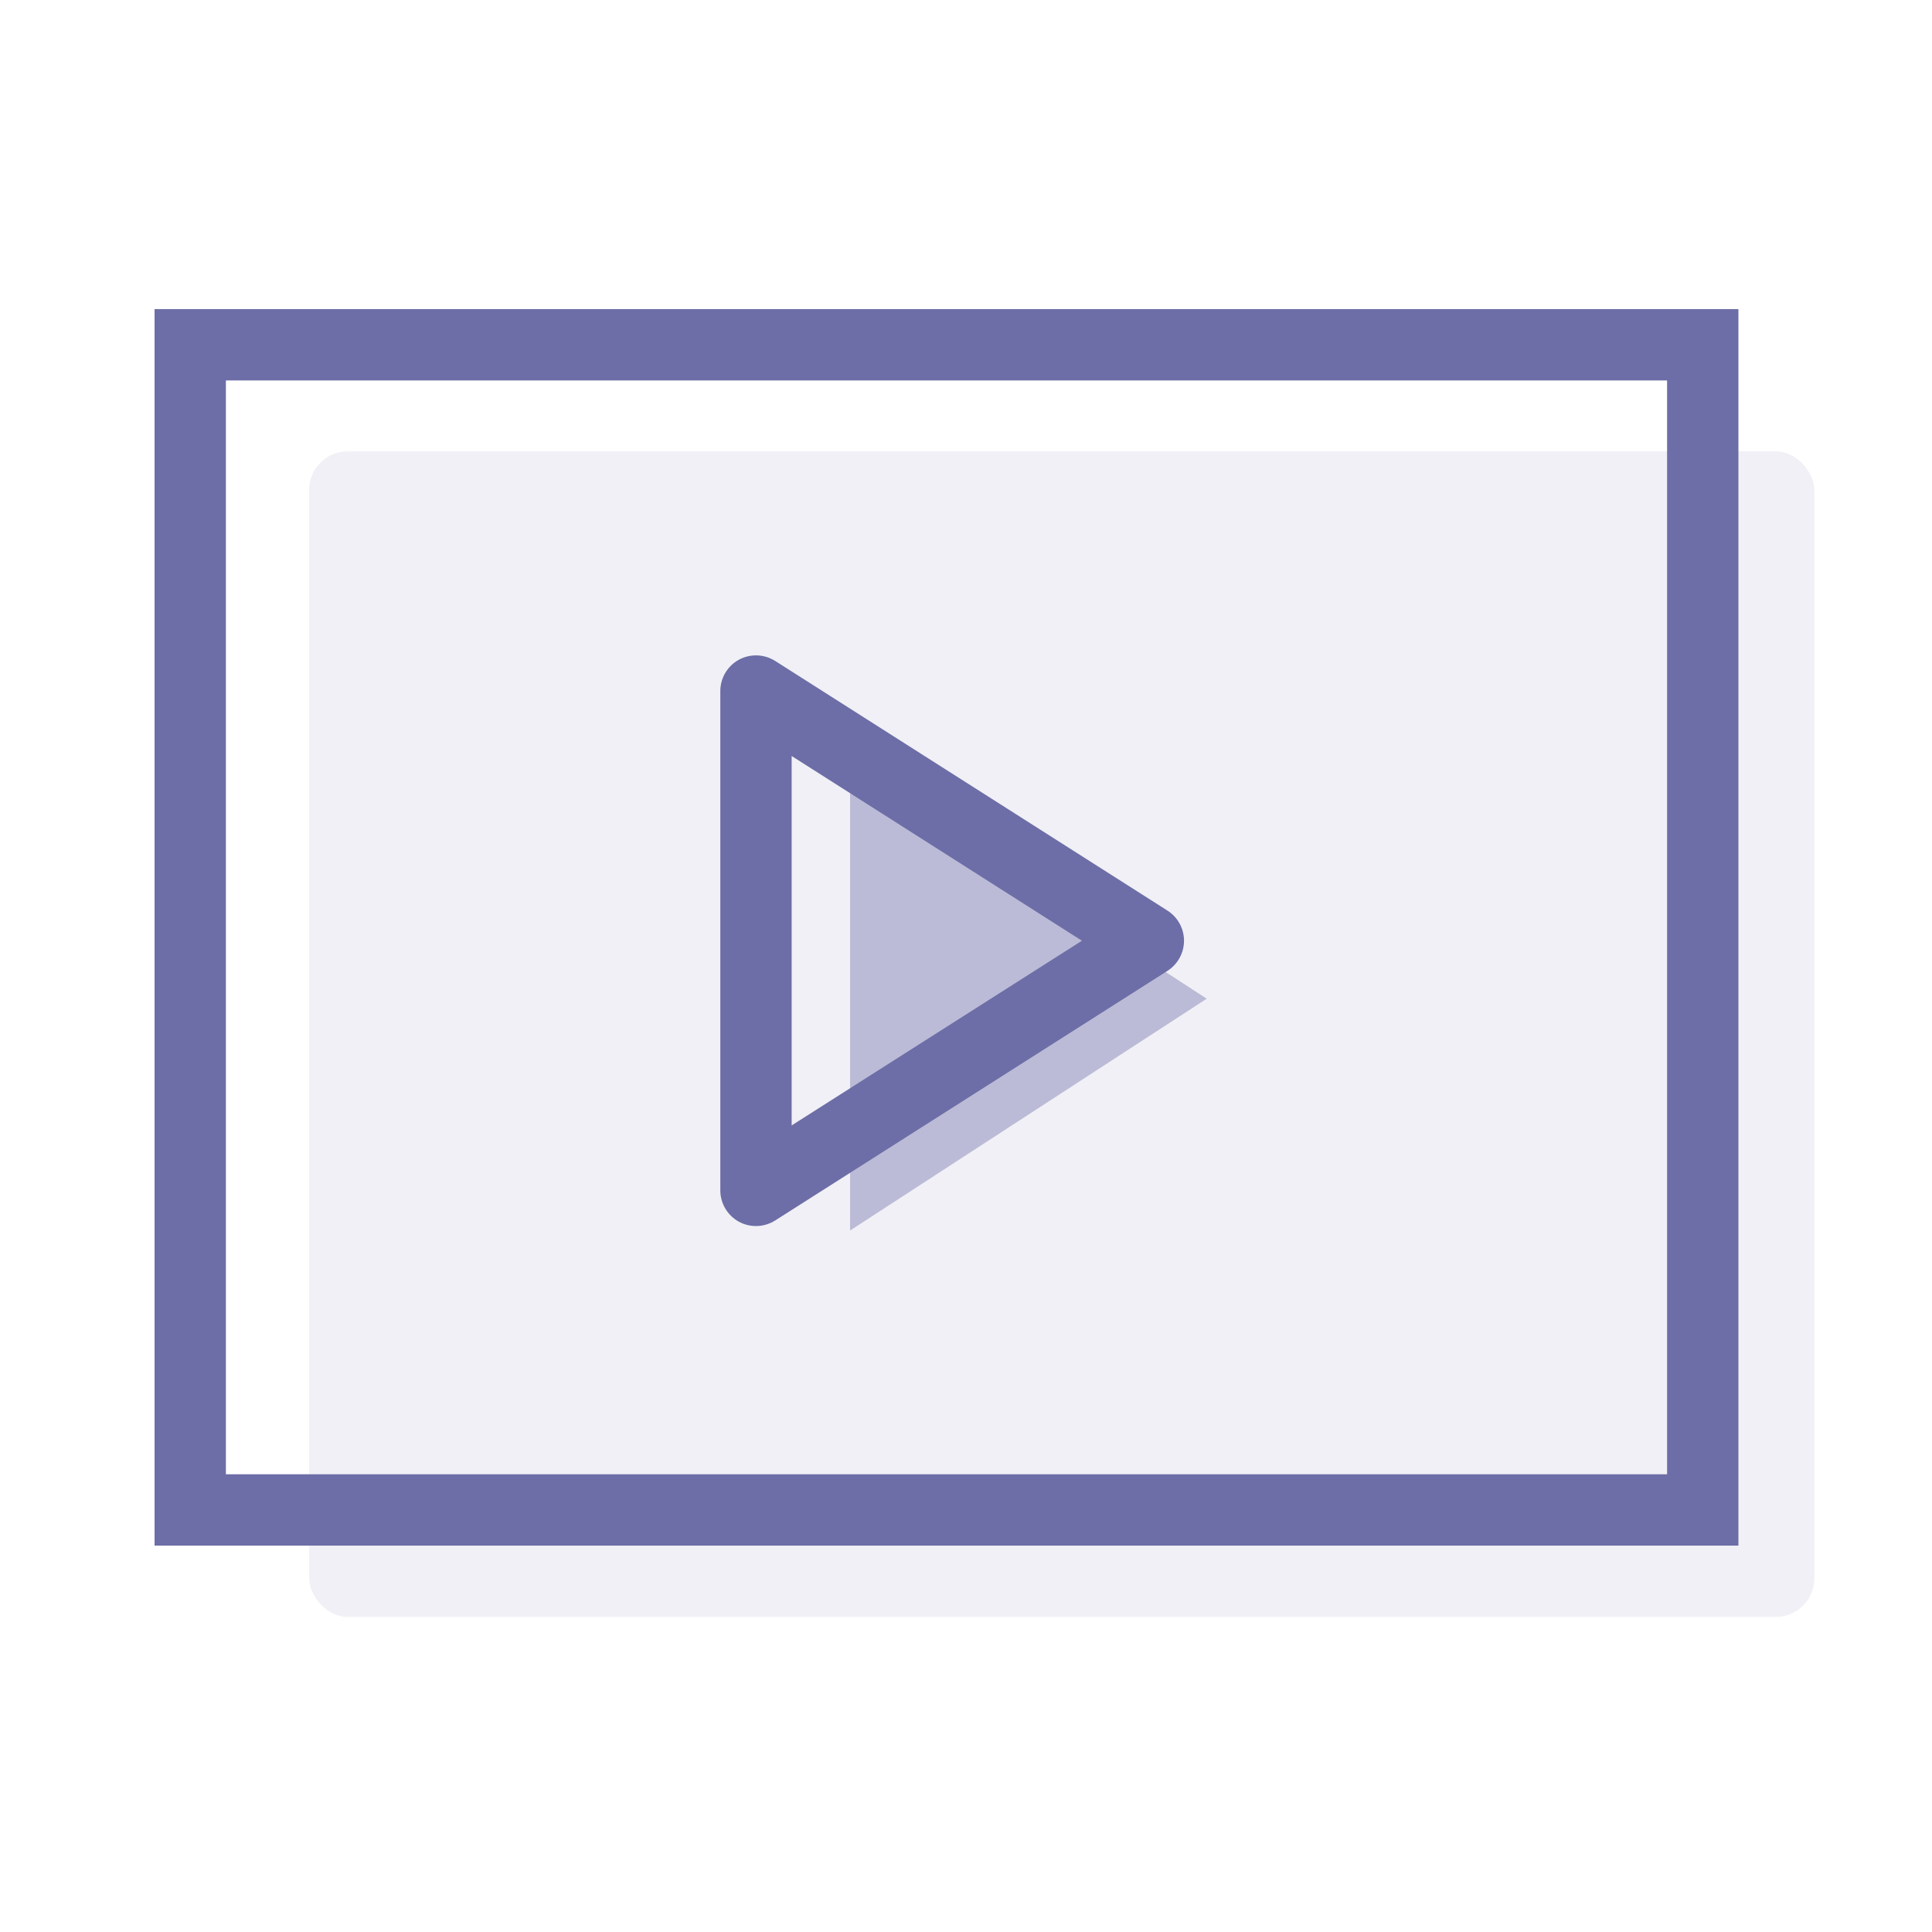 <svg width="50" height="50" viewBox="0 0 50 50" fill="none" xmlns="http://www.w3.org/2000/svg">
<rect opacity="0.1" x="8" y="11.681" width="38.955" height="30.165" rx="1" fill="#6D6DA7"/>
<path opacity="0.4" d="M31.23 25.846L22 31.846L22 19.846L31.23 25.846Z" fill="#6D6DA7"/>
<path d="M4 8V40H44.99V8H4ZM43.144 9.846V38.154H5.846V9.846H43.144ZM5.846 38.154V40H43.144V38.154H5.846Z" fill="#6D6DA7"/>
<path d="M19.121 31.617C19.259 31.692 19.413 31.73 19.565 31.73C19.738 31.73 19.909 31.681 20.061 31.586L30.215 25.125C30.48 24.955 30.642 24.661 30.642 24.346C30.642 24.03 30.48 23.736 30.215 23.567L20.061 17.105C19.774 16.925 19.417 16.913 19.12 17.075C18.826 17.237 18.642 17.547 18.642 17.884V30.807C18.642 31.144 18.826 31.454 19.121 31.617ZM20.488 19.565L28 24.346L20.488 29.126V19.565Z" fill="#6D6DA7"/>
</svg>
